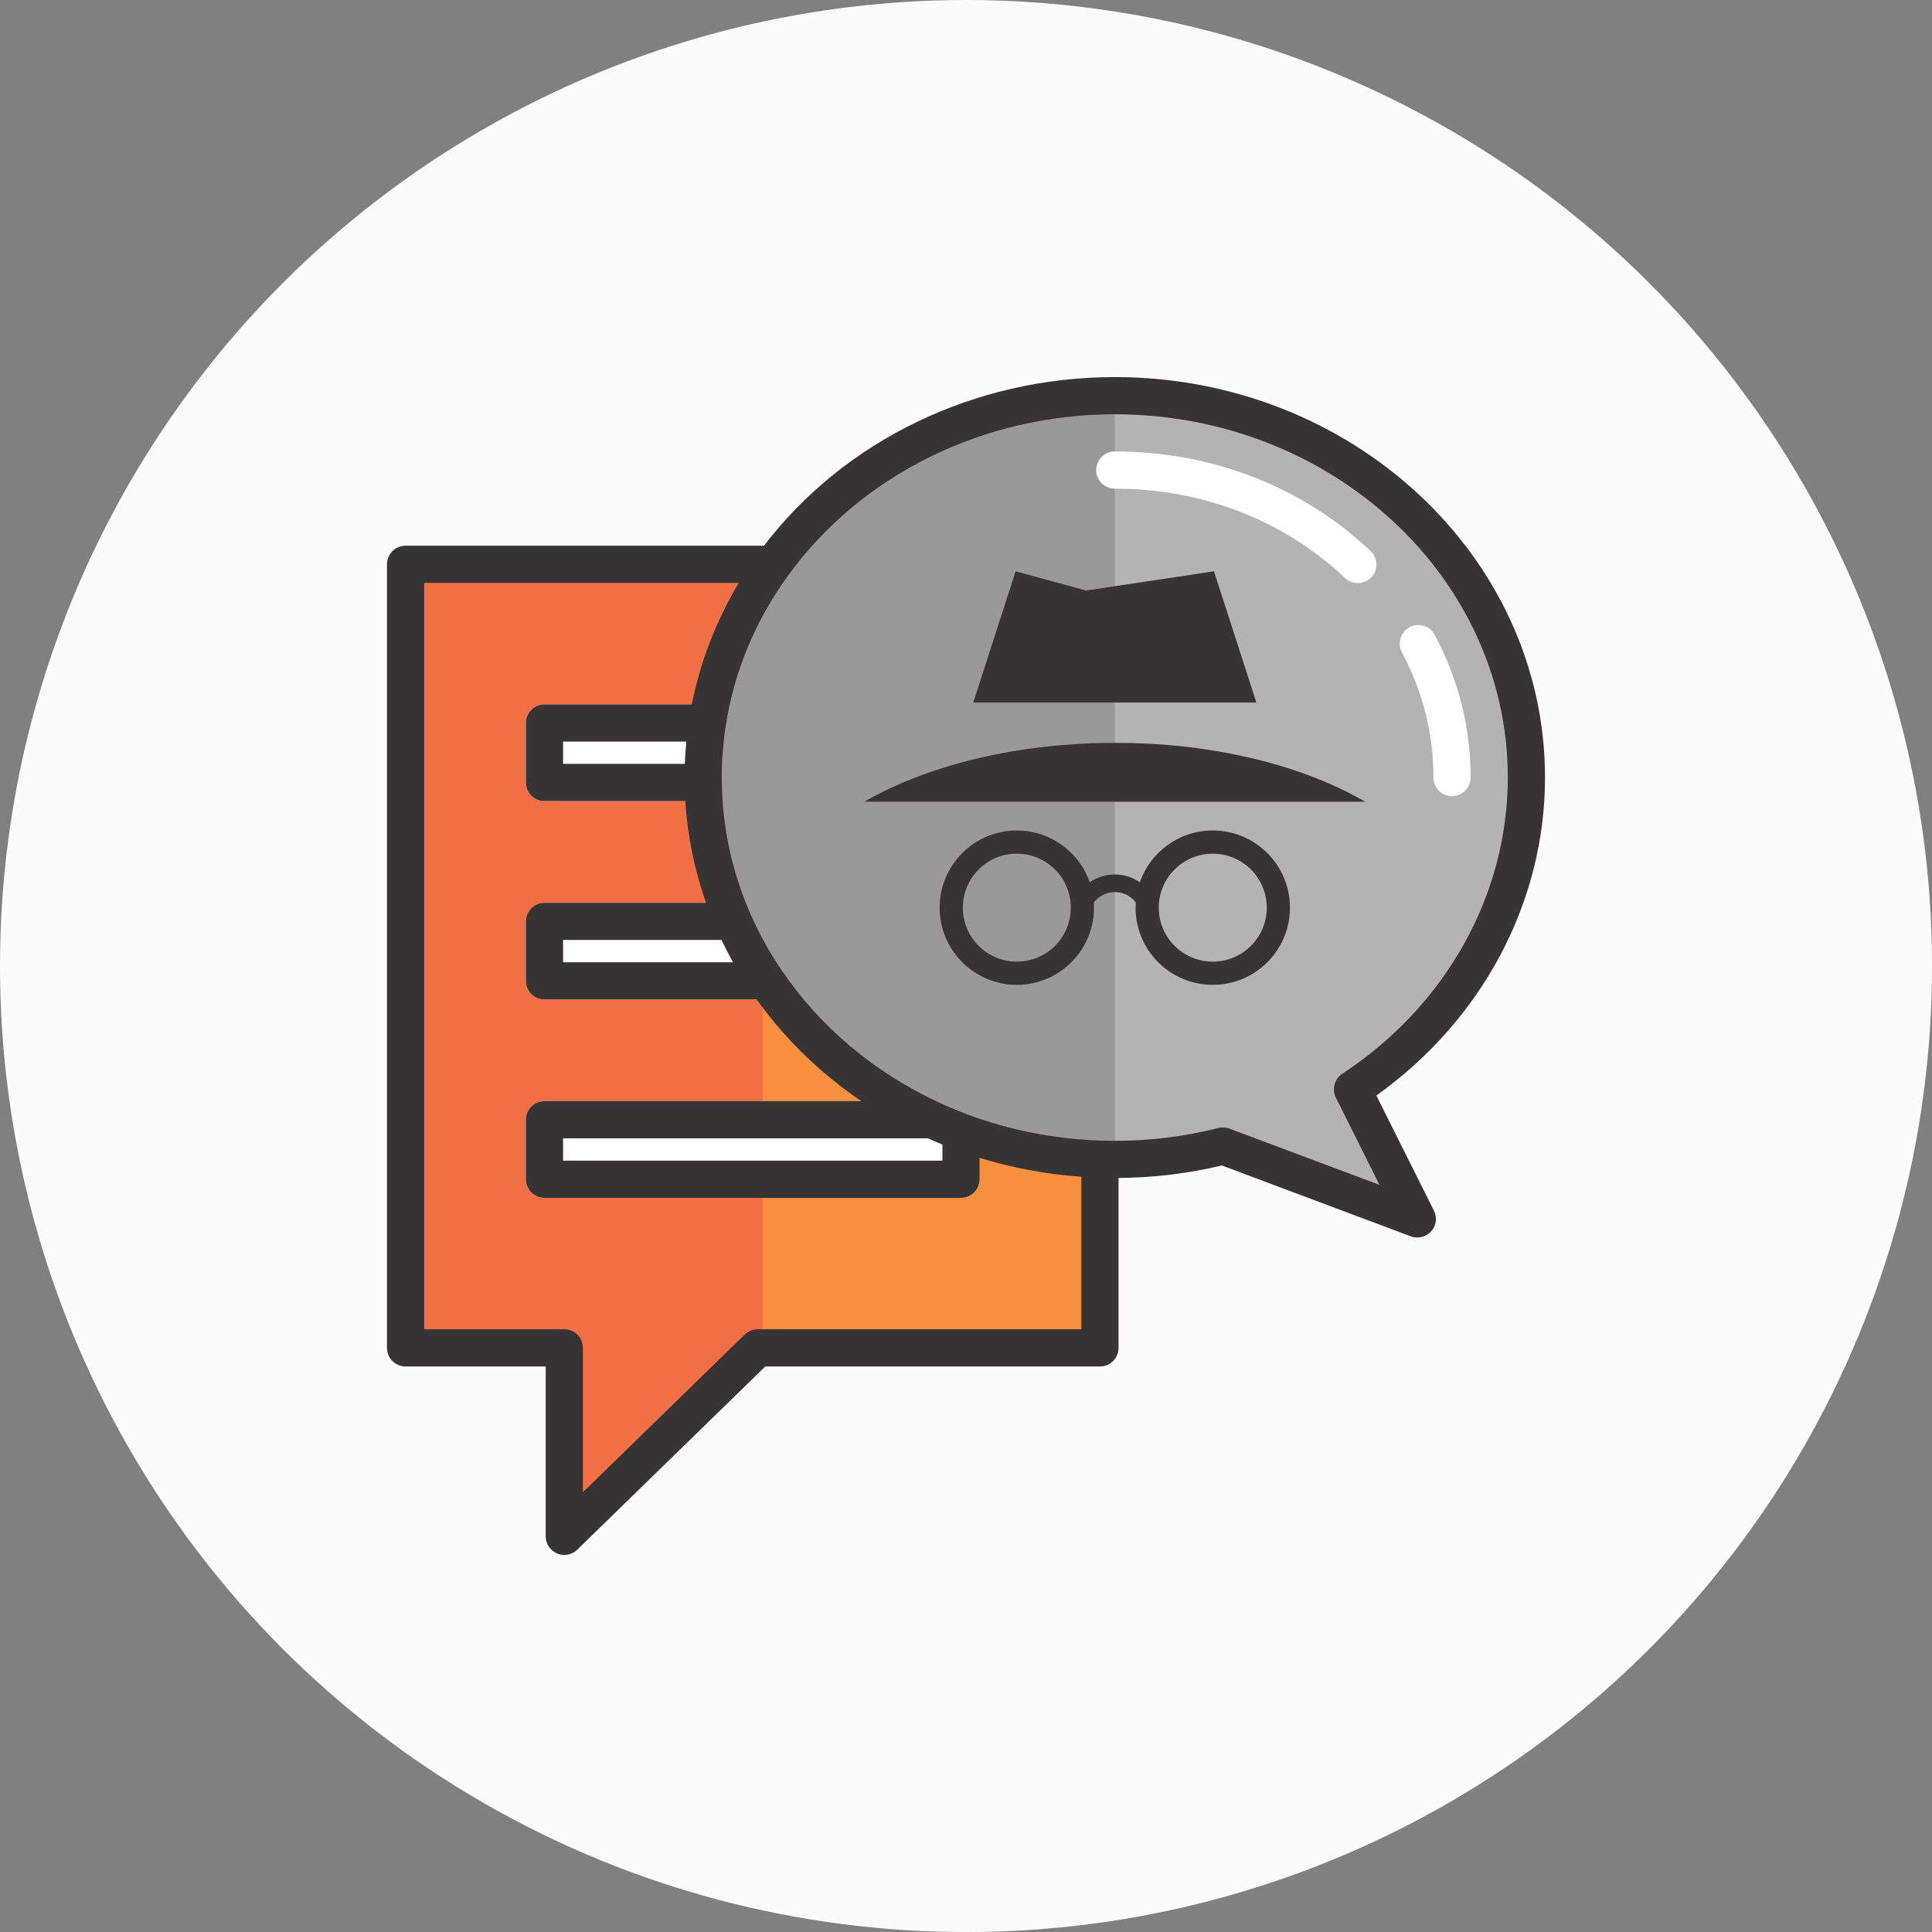 <?xml version="1.0" encoding="UTF-8"?>
<!DOCTYPE svg PUBLIC "-//W3C//DTD SVG 1.1//EN" "http://www.w3.org/Graphics/SVG/1.1/DTD/svg11.dtd">
<!-- Creator: CorelDRAW X7 -->
<svg xmlns="http://www.w3.org/2000/svg" xml:space="preserve" width="30.418mm" height="30.418mm" version="1.1" style="shape-rendering:geometricPrecision; text-rendering:geometricPrecision; image-rendering:optimizeQuality; fill-rule:evenodd; clip-rule:evenodd"
viewBox="0 0 50319 50319"
 xmlns:xlink="http://www.w3.org/1999/xlink">
 <rect x="0" y="0" width="50319" height="50319" fill="#808080" stroke="none"/>
 <defs>
  <style type="text/css">
   <![CDATA[
    .fil7 {fill:#363435}
    .fil0 {fill:#FBFBFB}
    .fil3 {fill:#FEFEFE;fill-rule:nonzero}
    .fil1 {fill:#F68F3E;fill-rule:nonzero}
    .fil2 {fill:#F26F45;fill-rule:nonzero}
    .fil6 {fill:#363435;fill-rule:nonzero}
    .fil5 {fill:#999999;fill-rule:nonzero}
    .fil4 {fill:#B3B3B3;fill-rule:nonzero}
   ]]>
  </style>
 </defs>
 <g id="Camada_x0020_1">
  <g id="_938346928">
   <circle class="fil0" cx="25160" cy="25160" r="25160"/>
   <polygon class="fil1" points="10564,14697 10564,35106 14697,35106 14697,40014 19735,35106 28647,35106 28647,14697 "/>
   <polygon class="fil2" points="10564,14697 10564,35106 14697,35106 14697,40014 19735,35106 19864,35106 19864,14697 "/>
   <path class="fil3" d="M25031 18346l-10851 0c-267,0 -484,217 -484,484l0 1550c0,268 217,485 484,485l10851 0c267,0 484,-217 484,-485l0 -1550c0,-267 -217,-484 -484,-484z"/>
   <path class="fil3" d="M25031 23513l-10851 0c-267,0 -484,217 -484,484l0 1550c0,268 217,484 484,484l10851 0c267,0 484,-216 484,-484l0 -1550c0,-267 -217,-484 -484,-484z"/>
   <path class="fil3" d="M25031 28679l-10851 0c-267,0 -484,217 -484,485l0 1550c0,267 217,484 484,484l10851 0c267,0 484,-217 484,-484l0 -1550c0,-268 -217,-485 -484,-485z"/>
   <path class="fil4" d="M39756 20251c0,-5493 -4800,-9946 -10721,-9946 -5921,0 -10721,4453 -10721,9946 0,5493 4800,9946 10721,9946 975,0 1920,-121 2818,-348l5061 1898 -1688 -3375c2741,-1802 4530,-4768 4530,-8121z"/>
   <path class="fil5" d="M29035 30197l0 -19892c-5921,0 -10721,4453 -10721,9946 0,5493 4800,9946 10721,9946z"/>
   <path class="fil3" d="M37818 20736c-267,0 -484,-217 -484,-485 0,-1141 -276,-2238 -821,-3259 -125,-236 -36,-530 200,-656 236,-126 530,-36 655,200 620,1164 935,2414 935,3715 0,268 -217,485 -485,485z"/>
   <path class="fil3" d="M35364 15188c-120,0 -240,-44 -333,-133 -1584,-1501 -3713,-2328 -5996,-2328 -268,0 -485,-217 -485,-484 0,-268 217,-485 485,-485 2532,0 4898,922 6662,2594 194,184 202,491 18,685 -95,100 -223,151 -351,151z"/>
   <path class="fil6" d="M32023 29396c-92,-35 -193,-40 -289,-17 -877,222 -1785,334 -2699,334 -112,0 -230,-2 -372,-7l0 0 0 0c-1196,-39 -2361,-268 -3463,-680 -244,-91 -487,-193 -725,-302 -1687,-778 -3109,-1969 -4114,-3448 0,0 0,0 -1,0 0,0 0,-1 0,-1 0,0 0,0 0,0 -316,-465 -589,-958 -813,-1466 0,0 0,-1 0,-1 0,-2 -1,-3 -2,-5 0,0 0,0 0,-1 -478,-1089 -729,-2243 -745,-3428 0,0 0,0 0,0l0 0 -1 -45c0,-26 -1,-52 -1,-78 0,-447 35,-900 104,-1347l0 0c218,-1415 767,-2735 1630,-3922 1908,-2625 5087,-4192 8503,-4192 5644,0 10236,4244 10236,9461 0,3057 -1611,5941 -4311,7716 -205,135 -277,402 -167,621l1136 2272 -3906 -1464zm-7854 252c125,56 251,110 377,162l0 419 -9881 0 0 -581 9504 0zm-6333 -9752l-3171 0 0 -581 3211 0c-18,194 -32,387 -40,581zm955 4585c94,197 194,391 301,582l-4427 0 0 -582 4126 0zm944 10140c-127,0 -248,49 -338,137l-4216 4108 0 -3760c0,-268 -216,-485 -484,-485l-3649 0 0 -19440 8193 0c-587,984 -1002,2060 -1223,3165l-3838 0c-267,0 -484,217 -484,484l0 1550c0,268 217,485 484,485l3669 0c57,906 237,1792 540,2648l-4209 0c-267,0 -484,217 -484,484l0 1550c0,268 217,484 484,484l5528 0c737,1029 1660,1925 2724,2648l-8252 0c-267,0 -484,217 -484,485l0 1550c0,267 217,484 484,484l10851 0c267,0 484,-217 484,-484l0 -558c856,263 1743,429 2648,493l0 3972 -8428 0zm16113 -6088c2758,-1970 4392,-5035 4392,-8282 0,-5751 -5027,-10430 -11205,-10430 -3638,0 -7033,1638 -9137,4392l-9334 0c-268,0 -485,216 -485,484l0 20409c0,267 217,484 485,484l3649 0 0 4424c0,195 116,370 296,446 61,26 125,38 188,38 124,0 246,-47 338,-137l4897 -4771 8715 0c268,0 485,-217 485,-484l0 -4426c910,-7 1814,-116 2691,-325l4921 1846c55,20 113,30 170,30 135,0 266,-56 360,-160 133,-148 162,-362 73,-540l-1499 -2998z"/>
   <path class="fil7" d="M29035 20880l6520 0c-3608,-2083 -9570,-2004 -13041,0 2174,0 4347,0 6521,0zm-2552 750c879,0 1626,564 1899,1349 185,-128 410,-203 653,-203 242,0 467,75 652,203 274,-785 1021,-1349 1900,-1349 1110,0 2010,900 2010,2010 0,1110 -900,2010 -2010,2010 -1111,0 -2011,-900 -2011,-2010 0,-46 2,-91 5,-136 -126,-164 -324,-270 -546,-270 -223,0 -421,106 -546,270 2,45 4,90 4,136 0,1110 -900,2010 -2010,2010 -1110,0 -2010,-900 -2010,-2010 0,-1110 900,-2010 2010,-2010zm1406 2010c0,-777 -630,-1406 -1406,-1406 -777,0 -1406,629 -1406,1406 0,777 629,1406 1406,1406 776,0 1406,-629 1406,-1406zm1146 -5343l3687 0 -1104 -3417 -3333 500 -1833 -500 -1104 3417 3687 0zm1145 5343c0,-777 630,-1406 1407,-1406 776,0 1406,629 1406,1406 0,777 -630,1406 -1406,1406 -777,0 -1407,-629 -1407,-1406z"/>
  </g>
 </g>
</svg>
